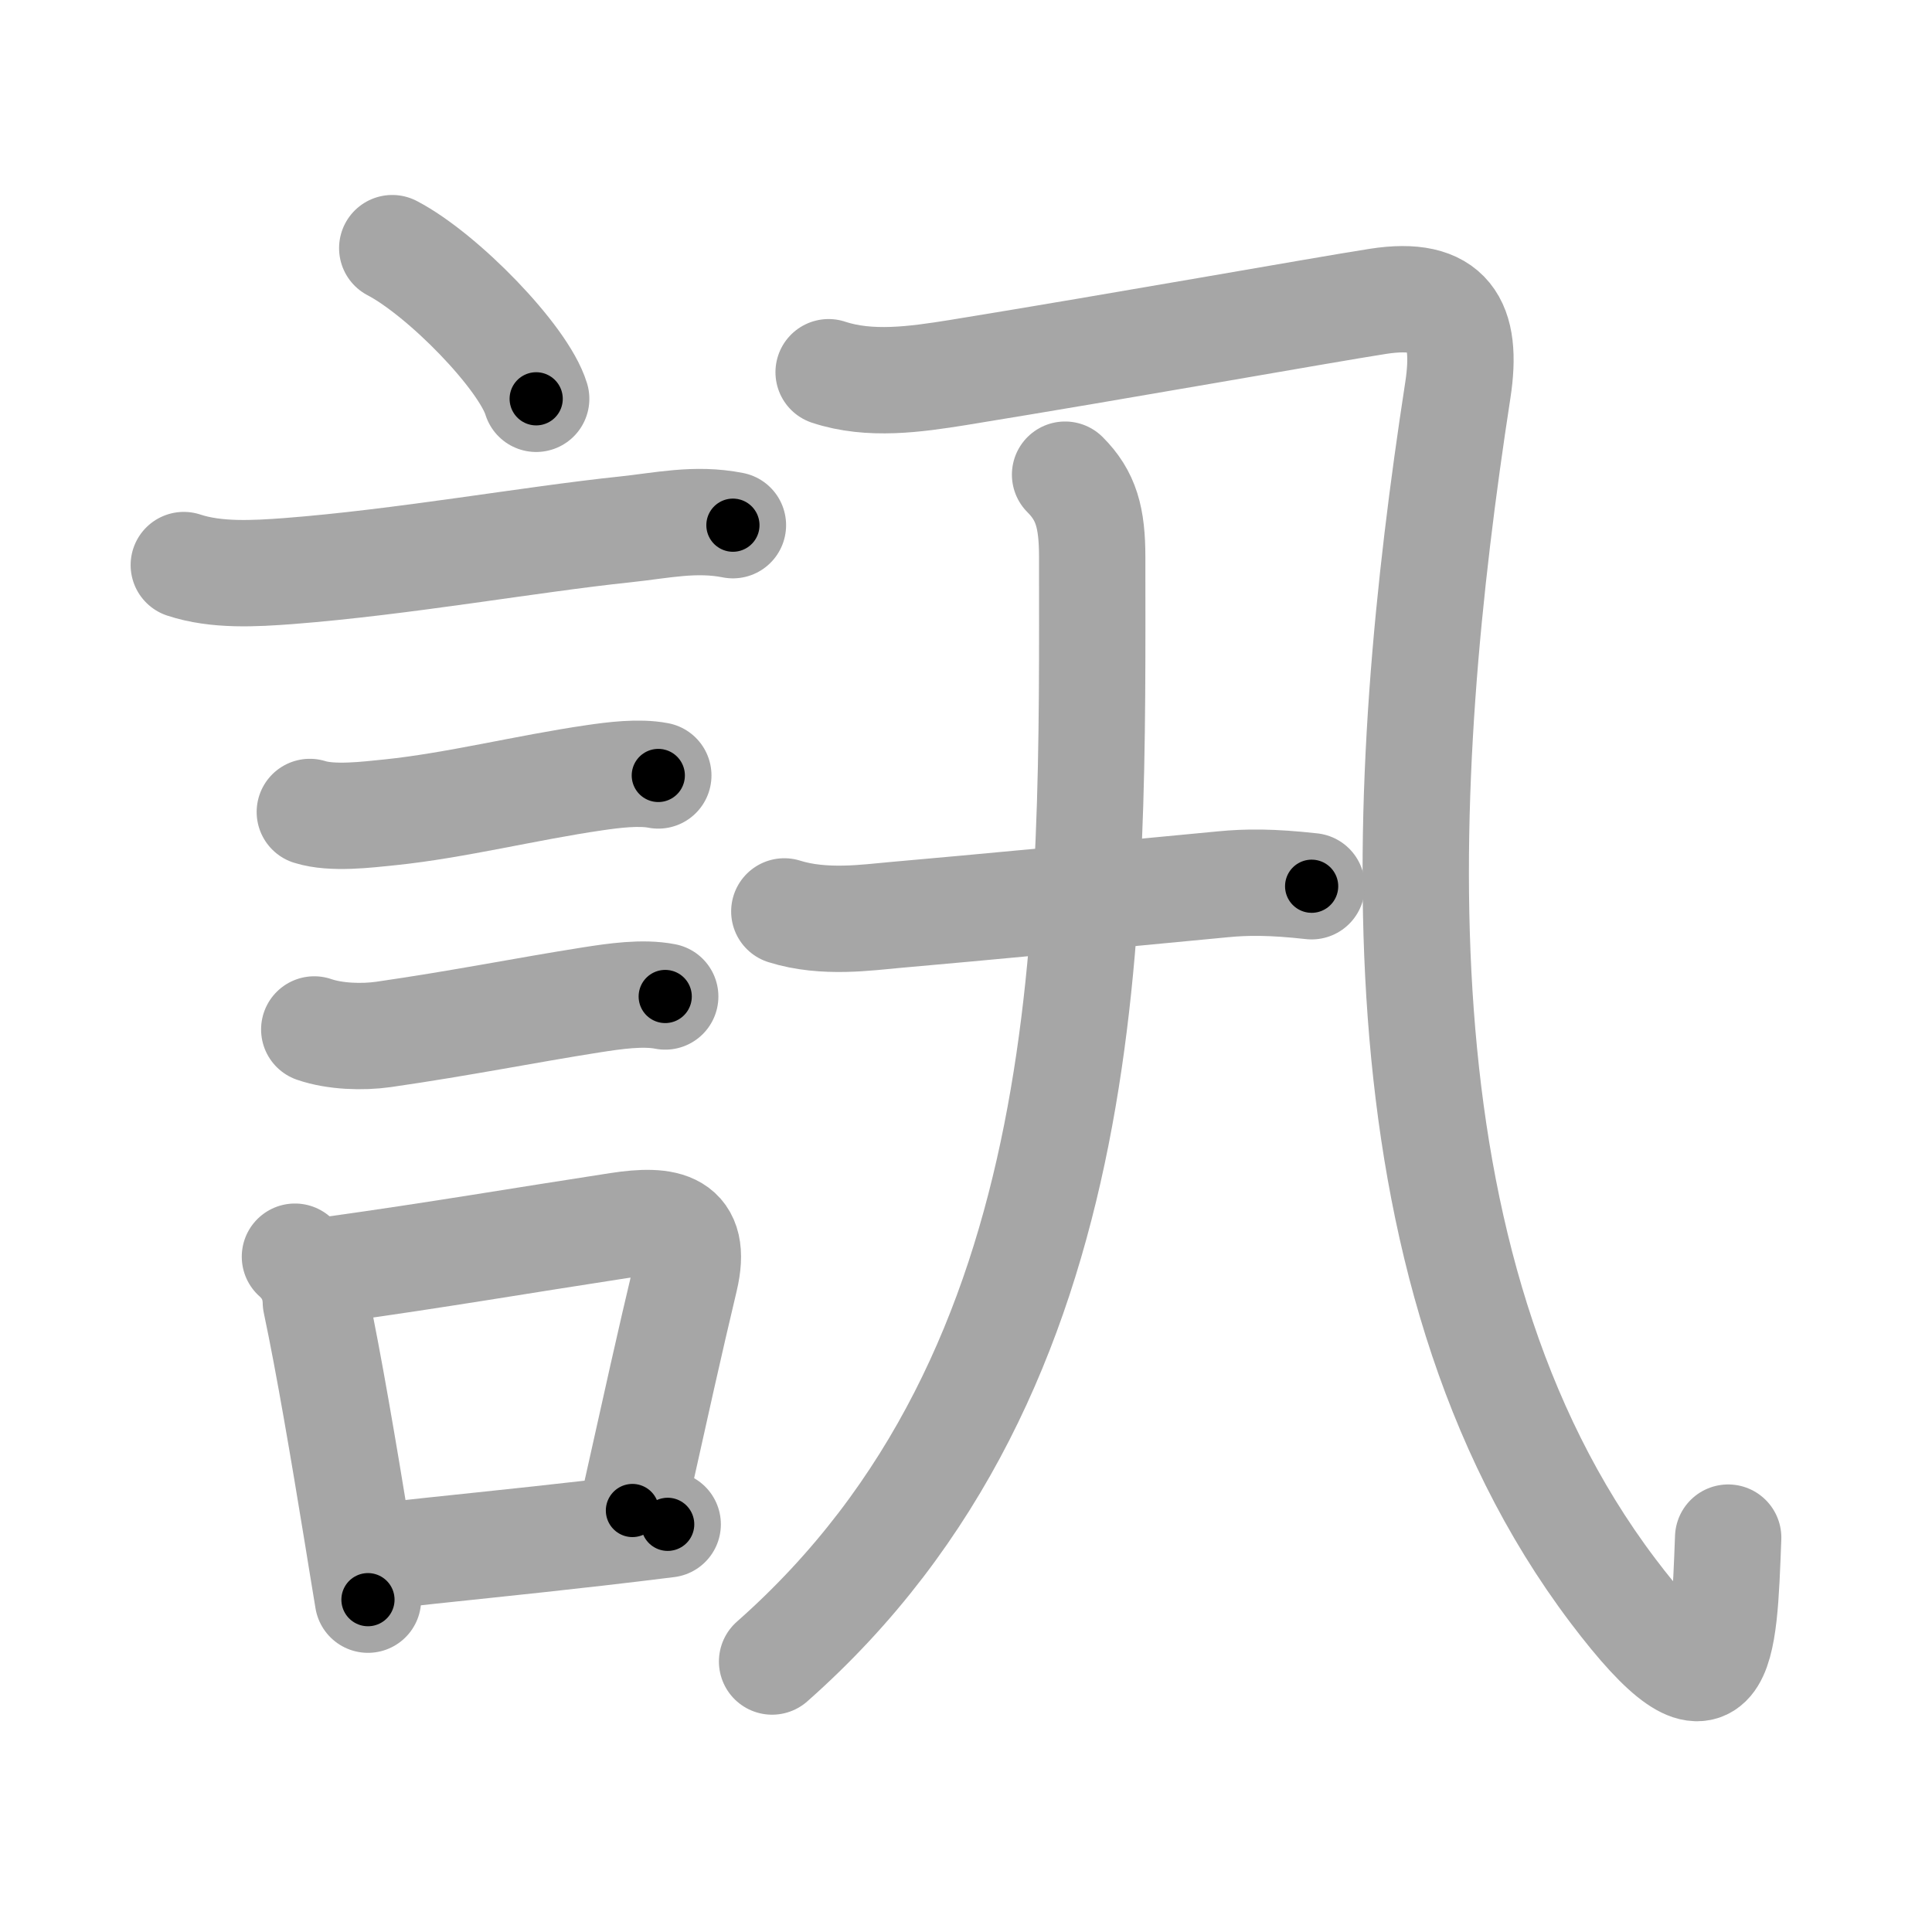 <svg xmlns="http://www.w3.org/2000/svg" viewBox="0 0 109 109" id="8a0a"><g fill="none" stroke="#a6a6a6" stroke-width="6" stroke-linecap="round" stroke-linejoin="round"><g><g><path d="M22.13,14c2.87,1.5,7.41,6.17,8.12,8.5" /><path d="M10.37,31.88c1.84,0.61,4.01,0.48,5.9,0.34c6.46-0.5,13.64-1.79,18.98-2.35c2.1-0.22,3.97-0.66,6.1-0.24" /><path d="M17.48,45.81c1.27,0.4,3.23,0.15,4.52,0.02c3.69-0.38,7.74-1.4,11.53-1.95c1.09-0.16,2.52-0.34,3.61-0.13" /><path d="M17.73,58.08c1.16,0.4,2.71,0.45,3.91,0.28c4.5-0.65,7.98-1.36,11.73-1.95c1.29-0.2,2.88-0.44,4.16-0.19" /><g><path d="M16.64,70.9c0.76,0.68,1.16,1.53,1.18,2.56c0.73,3.44,1.57,8.41,2.33,13.06c0.21,1.28,0.41,2.54,0.61,3.73" /><path d="M18.81,71.62c5.77-0.8,10.72-1.65,16.07-2.47c2.73-0.42,4.5-0.11,3.76,3.01c-0.87,3.65-1.54,6.69-2.96,13.06" /><path d="M21.47,87.8c3.8-0.43,7.59-0.79,12.28-1.33c1.24-0.14,2.54-0.3,3.92-0.47" /></g></g><g><g><path d="M46.75,21c2.32,0.77,4.9,0.4,7.28,0.02C63.38,19.5,74.55,17.5,77.75,17c4-0.62,5.08,1.22,4.5,5C78.88,43.88,77.12,71.38,91,89.75c6.18,8.18,6.25,3.5,6.5-3" /></g><g><path d="M44.25,51.42c2.25,0.71,4.74,0.33,6.26,0.2c5.01-0.44,11.71-1.08,18.49-1.73c1.33-0.13,2.75-0.14,5,0.11" /><path d="M60.09,26.78c1.19,1.19,1.53,2.43,1.53,4.65c0,20.32,0.63,45.81-18.06,62.31" /></g></g></g></g><g fill="none" stroke="#000" stroke-width="3" stroke-linecap="round" stroke-linejoin="round"><path d="M22.13,14c2.87,1.5,7.41,6.17,8.12,8.5" stroke-dasharray="11.927" stroke-dashoffset="11.927"><animate attributeName="stroke-dashoffset" values="11.927;11.927;0" dur="0.239s" fill="freeze" begin="0s;8a0a.click" /></path><path d="M10.37,31.88c1.84,0.61,4.01,0.48,5.9,0.34c6.46-0.5,13.64-1.79,18.98-2.35c2.1-0.22,3.97-0.66,6.1-0.24" stroke-dasharray="31.211" stroke-dashoffset="31.211"><animate attributeName="stroke-dashoffset" values="31.211" fill="freeze" begin="8a0a.click" /><animate attributeName="stroke-dashoffset" values="31.211;31.211;0" keyTimes="0;0.434;1" dur="0.551s" fill="freeze" begin="0s;8a0a.click" /></path><path d="M17.48,45.81c1.27,0.4,3.23,0.15,4.52,0.02c3.69-0.38,7.74-1.4,11.53-1.95c1.09-0.16,2.52-0.34,3.61-0.13" stroke-dasharray="19.874" stroke-dashoffset="19.874"><animate attributeName="stroke-dashoffset" values="19.874" fill="freeze" begin="8a0a.click" /><animate attributeName="stroke-dashoffset" values="19.874;19.874;0" keyTimes="0;0.735;1" dur="0.75s" fill="freeze" begin="0s;8a0a.click" /></path><path d="M17.73,58.08c1.16,0.4,2.71,0.45,3.91,0.28c4.5-0.65,7.98-1.36,11.73-1.95c1.29-0.2,2.88-0.44,4.16-0.19" stroke-dasharray="20.029" stroke-dashoffset="20.029"><animate attributeName="stroke-dashoffset" values="20.029" fill="freeze" begin="8a0a.click" /><animate attributeName="stroke-dashoffset" values="20.029;20.029;0" keyTimes="0;0.789;1" dur="0.95s" fill="freeze" begin="0s;8a0a.click" /></path><path d="M16.64,70.9c0.76,0.68,1.16,1.53,1.18,2.56c0.73,3.44,1.57,8.41,2.33,13.06c0.21,1.28,0.41,2.54,0.61,3.73" stroke-dasharray="19.953" stroke-dashoffset="19.953"><animate attributeName="stroke-dashoffset" values="19.953" fill="freeze" begin="8a0a.click" /><animate attributeName="stroke-dashoffset" values="19.953;19.953;0" keyTimes="0;0.826;1" dur="1.15s" fill="freeze" begin="0s;8a0a.click" /></path><path d="M18.81,71.62c5.77-0.8,10.72-1.65,16.07-2.47c2.73-0.42,4.5-0.11,3.76,3.01c-0.87,3.65-1.54,6.69-2.96,13.06" stroke-dasharray="35.996" stroke-dashoffset="35.996"><animate attributeName="stroke-dashoffset" values="35.996" fill="freeze" begin="8a0a.click" /><animate attributeName="stroke-dashoffset" values="35.996;35.996;0" keyTimes="0;0.762;1" dur="1.51s" fill="freeze" begin="0s;8a0a.click" /></path><path d="M21.47,87.8c3.8-0.43,7.59-0.79,12.28-1.33c1.24-0.14,2.54-0.3,3.92-0.47" stroke-dasharray="16.301" stroke-dashoffset="16.301"><animate attributeName="stroke-dashoffset" values="16.301" fill="freeze" begin="8a0a.click" /><animate attributeName="stroke-dashoffset" values="16.301;16.301;0" keyTimes="0;0.903;1" dur="1.673s" fill="freeze" begin="0s;8a0a.click" /></path><path d="M46.75,21c2.32,0.77,4.9,0.4,7.28,0.02C63.38,19.5,74.55,17.5,77.75,17c4-0.62,5.08,1.22,4.5,5C78.88,43.88,77.12,71.38,91,89.75c6.18,8.18,6.25,3.5,6.5-3" stroke-dasharray="124.66" stroke-dashoffset="124.66"><animate attributeName="stroke-dashoffset" values="124.66" fill="freeze" begin="8a0a.click" /><animate attributeName="stroke-dashoffset" values="124.66;124.66;0" keyTimes="0;0.641;1" dur="2.61s" fill="freeze" begin="0s;8a0a.click" /></path><path d="M44.25,51.42c2.25,0.71,4.74,0.33,6.26,0.2c5.01-0.44,11.71-1.08,18.49-1.73c1.33-0.13,2.75-0.14,5,0.11" stroke-dasharray="29.892" stroke-dashoffset="29.892"><animate attributeName="stroke-dashoffset" values="29.892" fill="freeze" begin="8a0a.click" /><animate attributeName="stroke-dashoffset" values="29.892;29.892;0" keyTimes="0;0.897;1" dur="2.909s" fill="freeze" begin="0s;8a0a.click" /></path><path d="M60.09,26.78c1.19,1.19,1.53,2.43,1.53,4.65c0,20.32,0.63,45.81-18.06,62.31" stroke-dasharray="72.168" stroke-dashoffset="72.168"><animate attributeName="stroke-dashoffset" values="72.168" fill="freeze" begin="8a0a.click" /><animate attributeName="stroke-dashoffset" values="72.168;72.168;0" keyTimes="0;0.843;1" dur="3.452s" fill="freeze" begin="0s;8a0a.click" /></path></g></svg>